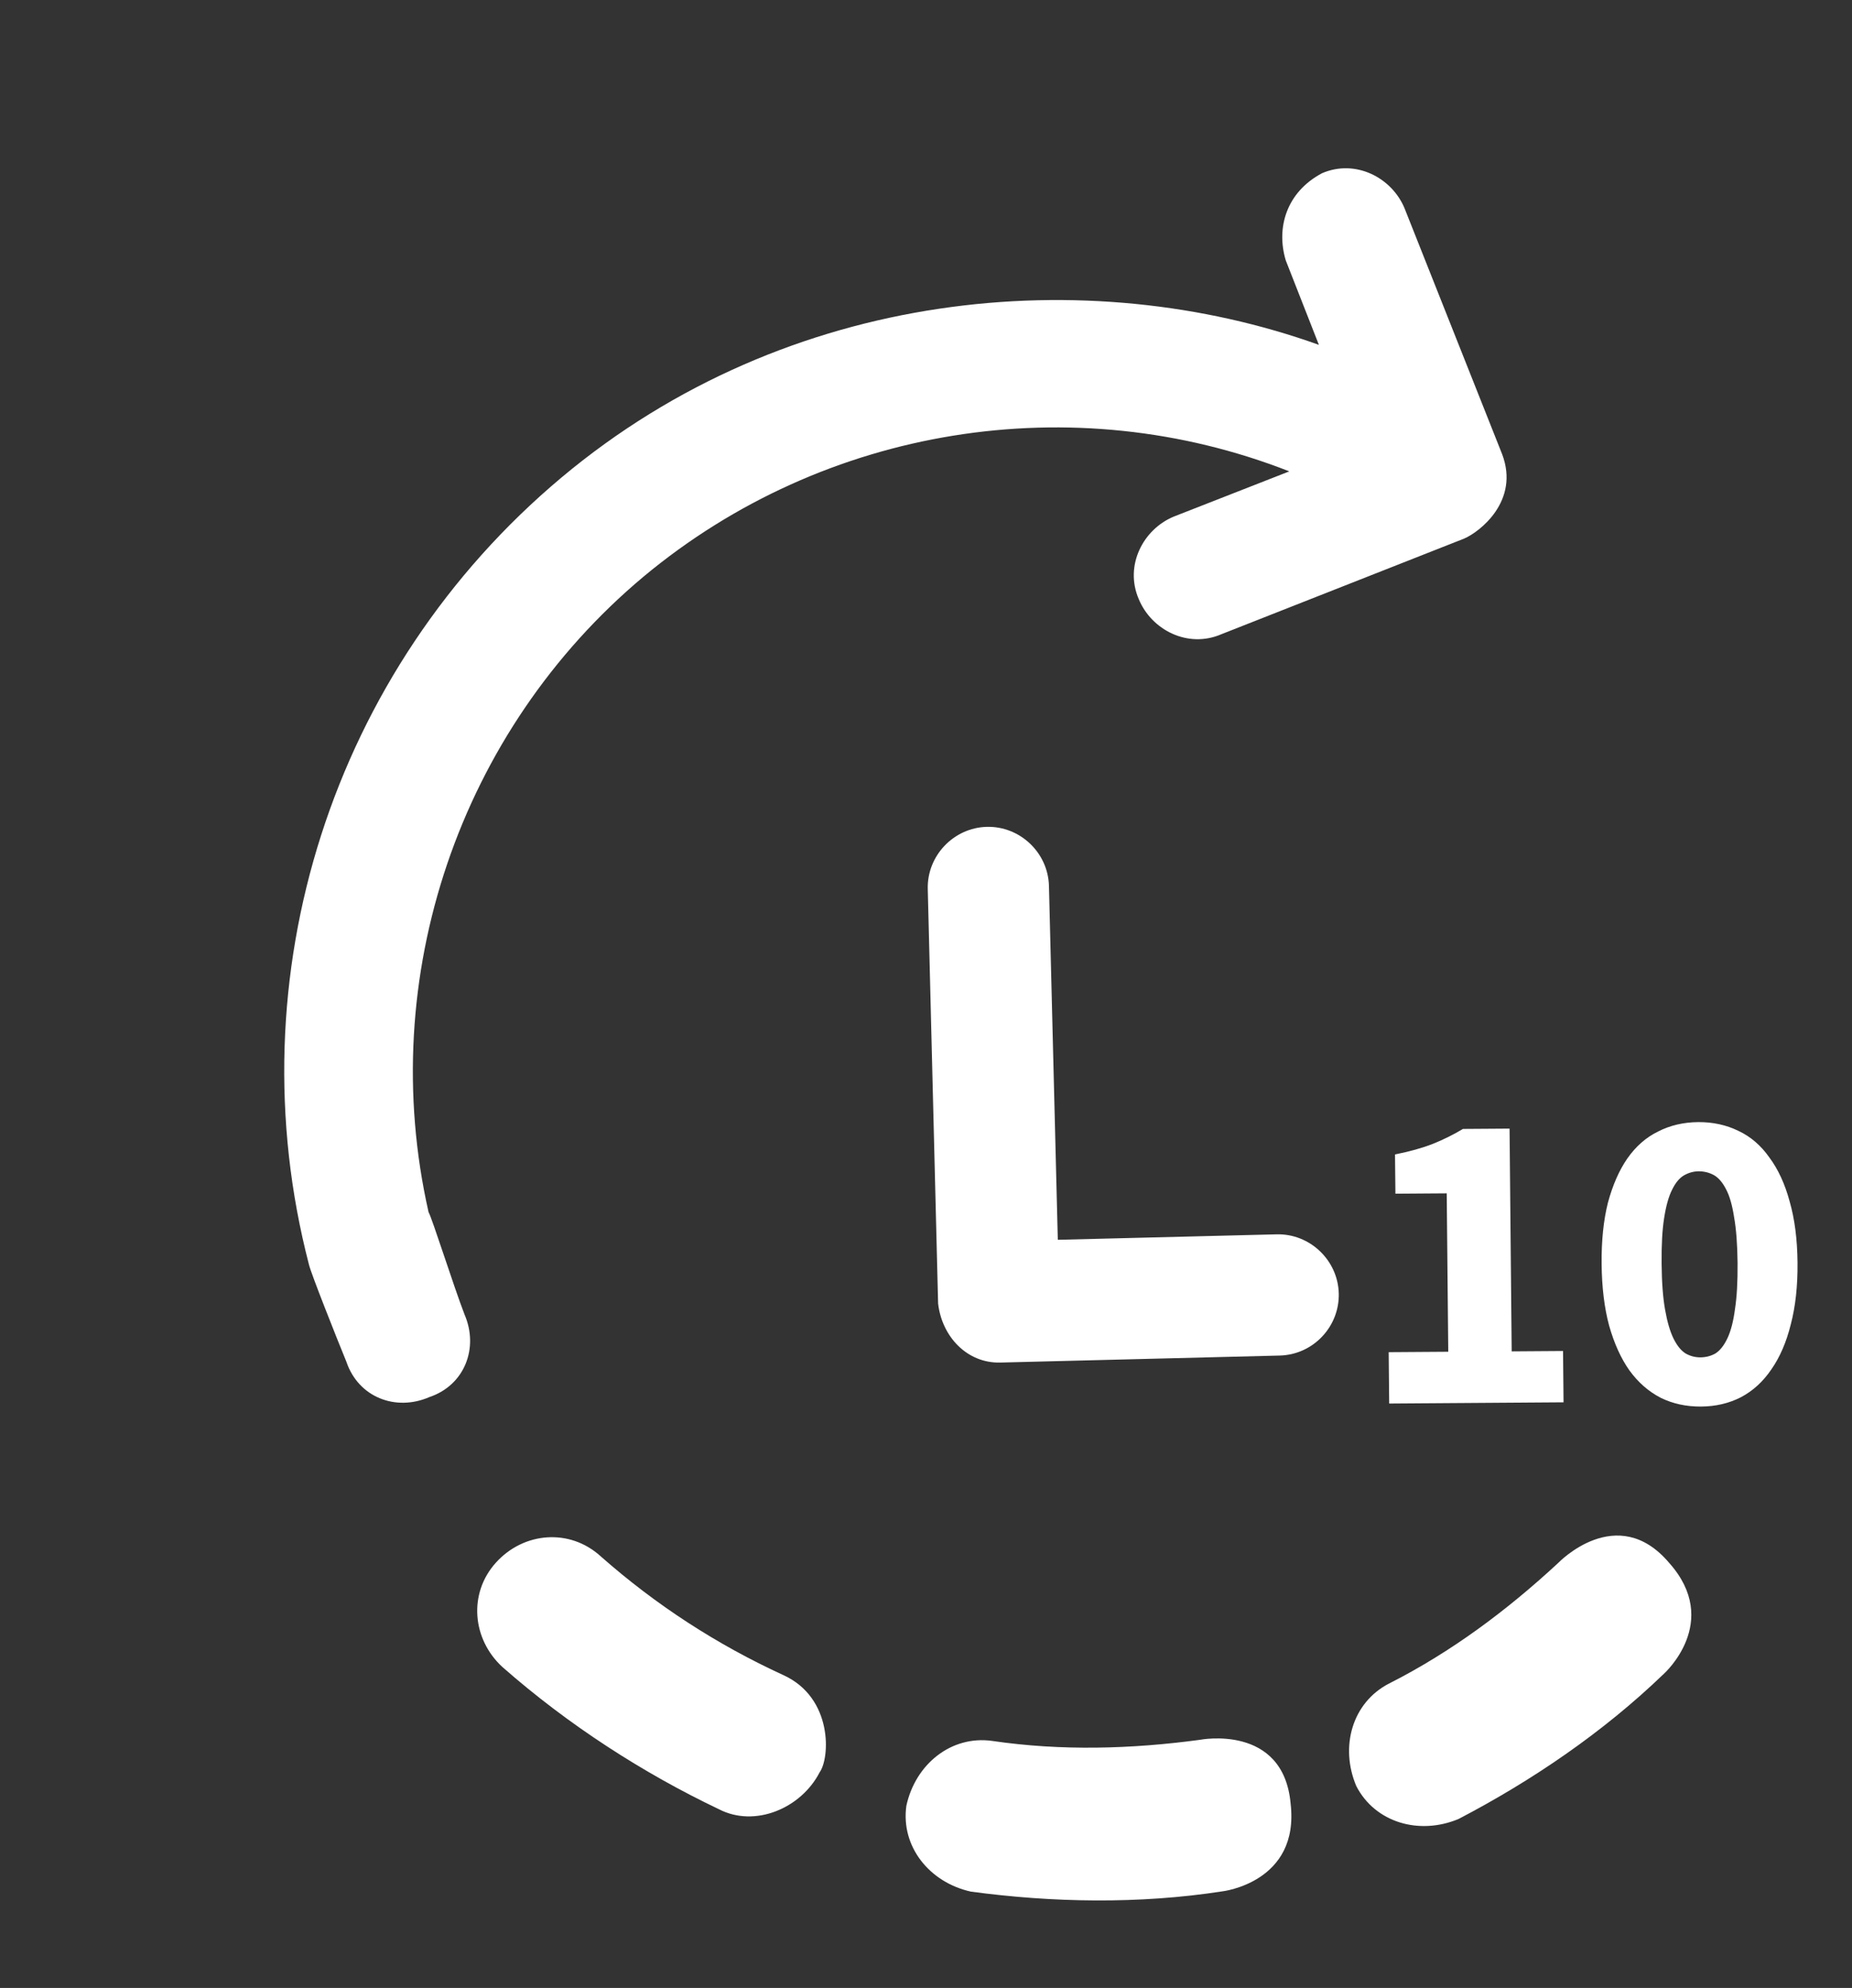 <svg width="41" height="44" viewBox="0 0 41 44" fill="none" xmlns="http://www.w3.org/2000/svg">
<rect x="0" y="0" width="41" height="44" fill="#333333" stroke="none"/>
<path d="M28.329 30.003L22.143 30.158C21.408 30.176 20.851 29.583 20.768 28.849L20.539 19.677C20.52 18.941 21.112 18.32 21.847 18.301C22.582 18.283 23.204 18.874 23.222 19.61L23.418 27.441L28.262 27.32C28.998 27.301 29.619 27.892 29.638 28.628C29.656 29.363 29.071 29.985 28.329 30.003Z" fill="white"/>
<path d="M21.963 38.532C23.499 38.758 25.051 38.712 26.564 38.508C26.564 38.508 28.412 38.145 28.572 39.92C28.776 41.666 27.061 41.862 27.061 41.862C25.218 42.148 23.294 42.111 21.494 41.868C20.574 41.664 19.94 40.87 20.065 39.969C20.267 39.041 21.062 38.407 21.963 38.532Z" fill="white"/>
<path d="M30.748 37.264C32.134 36.563 33.376 35.631 34.495 34.594C34.495 34.594 35.797 33.232 36.95 34.589C38.123 35.9 36.834 37.048 36.834 37.048C35.492 38.343 33.899 39.422 32.288 40.261C31.418 40.624 30.442 40.34 30.026 39.532C29.656 38.657 29.94 37.681 30.748 37.264Z" fill="white"/>
<path d="M13.292 34.441C14.516 35.522 15.874 36.403 17.347 37.078C18.443 37.581 18.375 38.911 18.145 39.228C17.734 40.025 16.714 40.456 15.917 40.045C14.237 39.245 12.582 38.18 11.124 36.898C10.451 36.281 10.364 35.266 10.979 34.586C11.594 33.905 12.611 33.825 13.292 34.441Z" fill="white"/>
<path d="M9.506 30.922C10.286 30.66 10.604 29.835 10.284 29.094C10.042 28.469 9.564 26.955 9.488 26.83C8.31 21.63 10.178 16.166 14.248 12.762C18.259 9.422 23.762 8.559 28.543 10.433L25.988 11.433C25.305 11.714 24.89 12.52 25.21 13.26C25.491 13.943 26.297 14.358 27.038 14.038L32.413 11.921C32.752 11.777 33.65 11.092 33.254 10.051L31.095 4.612C30.813 3.93 30.008 3.514 29.267 3.834C28.482 4.251 28.247 5.037 28.464 5.762L29.198 7.633C24.092 5.801 17.461 6.355 12.428 10.571C7.353 14.825 5.183 21.614 6.84 27.991C6.883 28.18 7.456 29.623 7.669 30.142C7.935 30.927 8.76 31.246 9.506 30.922Z" fill="white"/>
<path d="M30.754 31.065L30.743 29.928L32.062 29.919L32.028 26.413L30.892 26.421L30.883 25.552C31.214 25.486 31.493 25.407 31.722 25.317C31.95 25.226 32.172 25.116 32.388 24.987L33.419 24.98L33.466 29.91L34.603 29.902L34.614 31.038L30.754 31.065ZM37.656 31.132C37.331 31.134 37.034 31.07 36.765 30.938C36.496 30.799 36.265 30.597 36.072 30.331C35.884 30.065 35.735 29.735 35.623 29.34C35.517 28.946 35.462 28.491 35.457 27.975C35.452 27.459 35.499 27.007 35.597 26.618C35.702 26.229 35.845 25.903 36.027 25.64C36.216 25.371 36.443 25.172 36.71 25.043C36.976 24.907 37.271 24.839 37.596 24.836C37.921 24.834 38.218 24.899 38.487 25.031C38.755 25.156 38.983 25.352 39.17 25.618C39.364 25.878 39.514 26.202 39.619 26.59C39.731 26.978 39.789 27.429 39.794 27.945C39.799 28.461 39.749 28.917 39.645 29.313C39.547 29.708 39.403 30.04 39.215 30.309C39.033 30.578 38.809 30.783 38.542 30.925C38.276 31.061 37.98 31.13 37.656 31.132ZM37.645 30.043C37.766 30.042 37.878 30.013 37.979 29.955C38.08 29.89 38.168 29.778 38.243 29.619C38.318 29.459 38.374 29.245 38.409 28.977C38.451 28.709 38.47 28.369 38.467 27.954C38.462 27.541 38.437 27.203 38.39 26.942C38.349 26.675 38.29 26.468 38.212 26.323C38.134 26.17 38.044 26.066 37.942 26.009C37.839 25.953 37.727 25.925 37.606 25.925C37.492 25.926 37.384 25.956 37.282 26.014C37.181 26.072 37.093 26.177 37.018 26.331C36.943 26.478 36.884 26.685 36.842 26.953C36.8 27.215 36.781 27.552 36.785 27.966C36.789 28.38 36.814 28.721 36.862 28.988C36.909 29.255 36.971 29.468 37.049 29.627C37.127 29.785 37.217 29.896 37.32 29.959C37.422 30.016 37.531 30.044 37.645 30.043Z" fill="white"/>
</svg>
